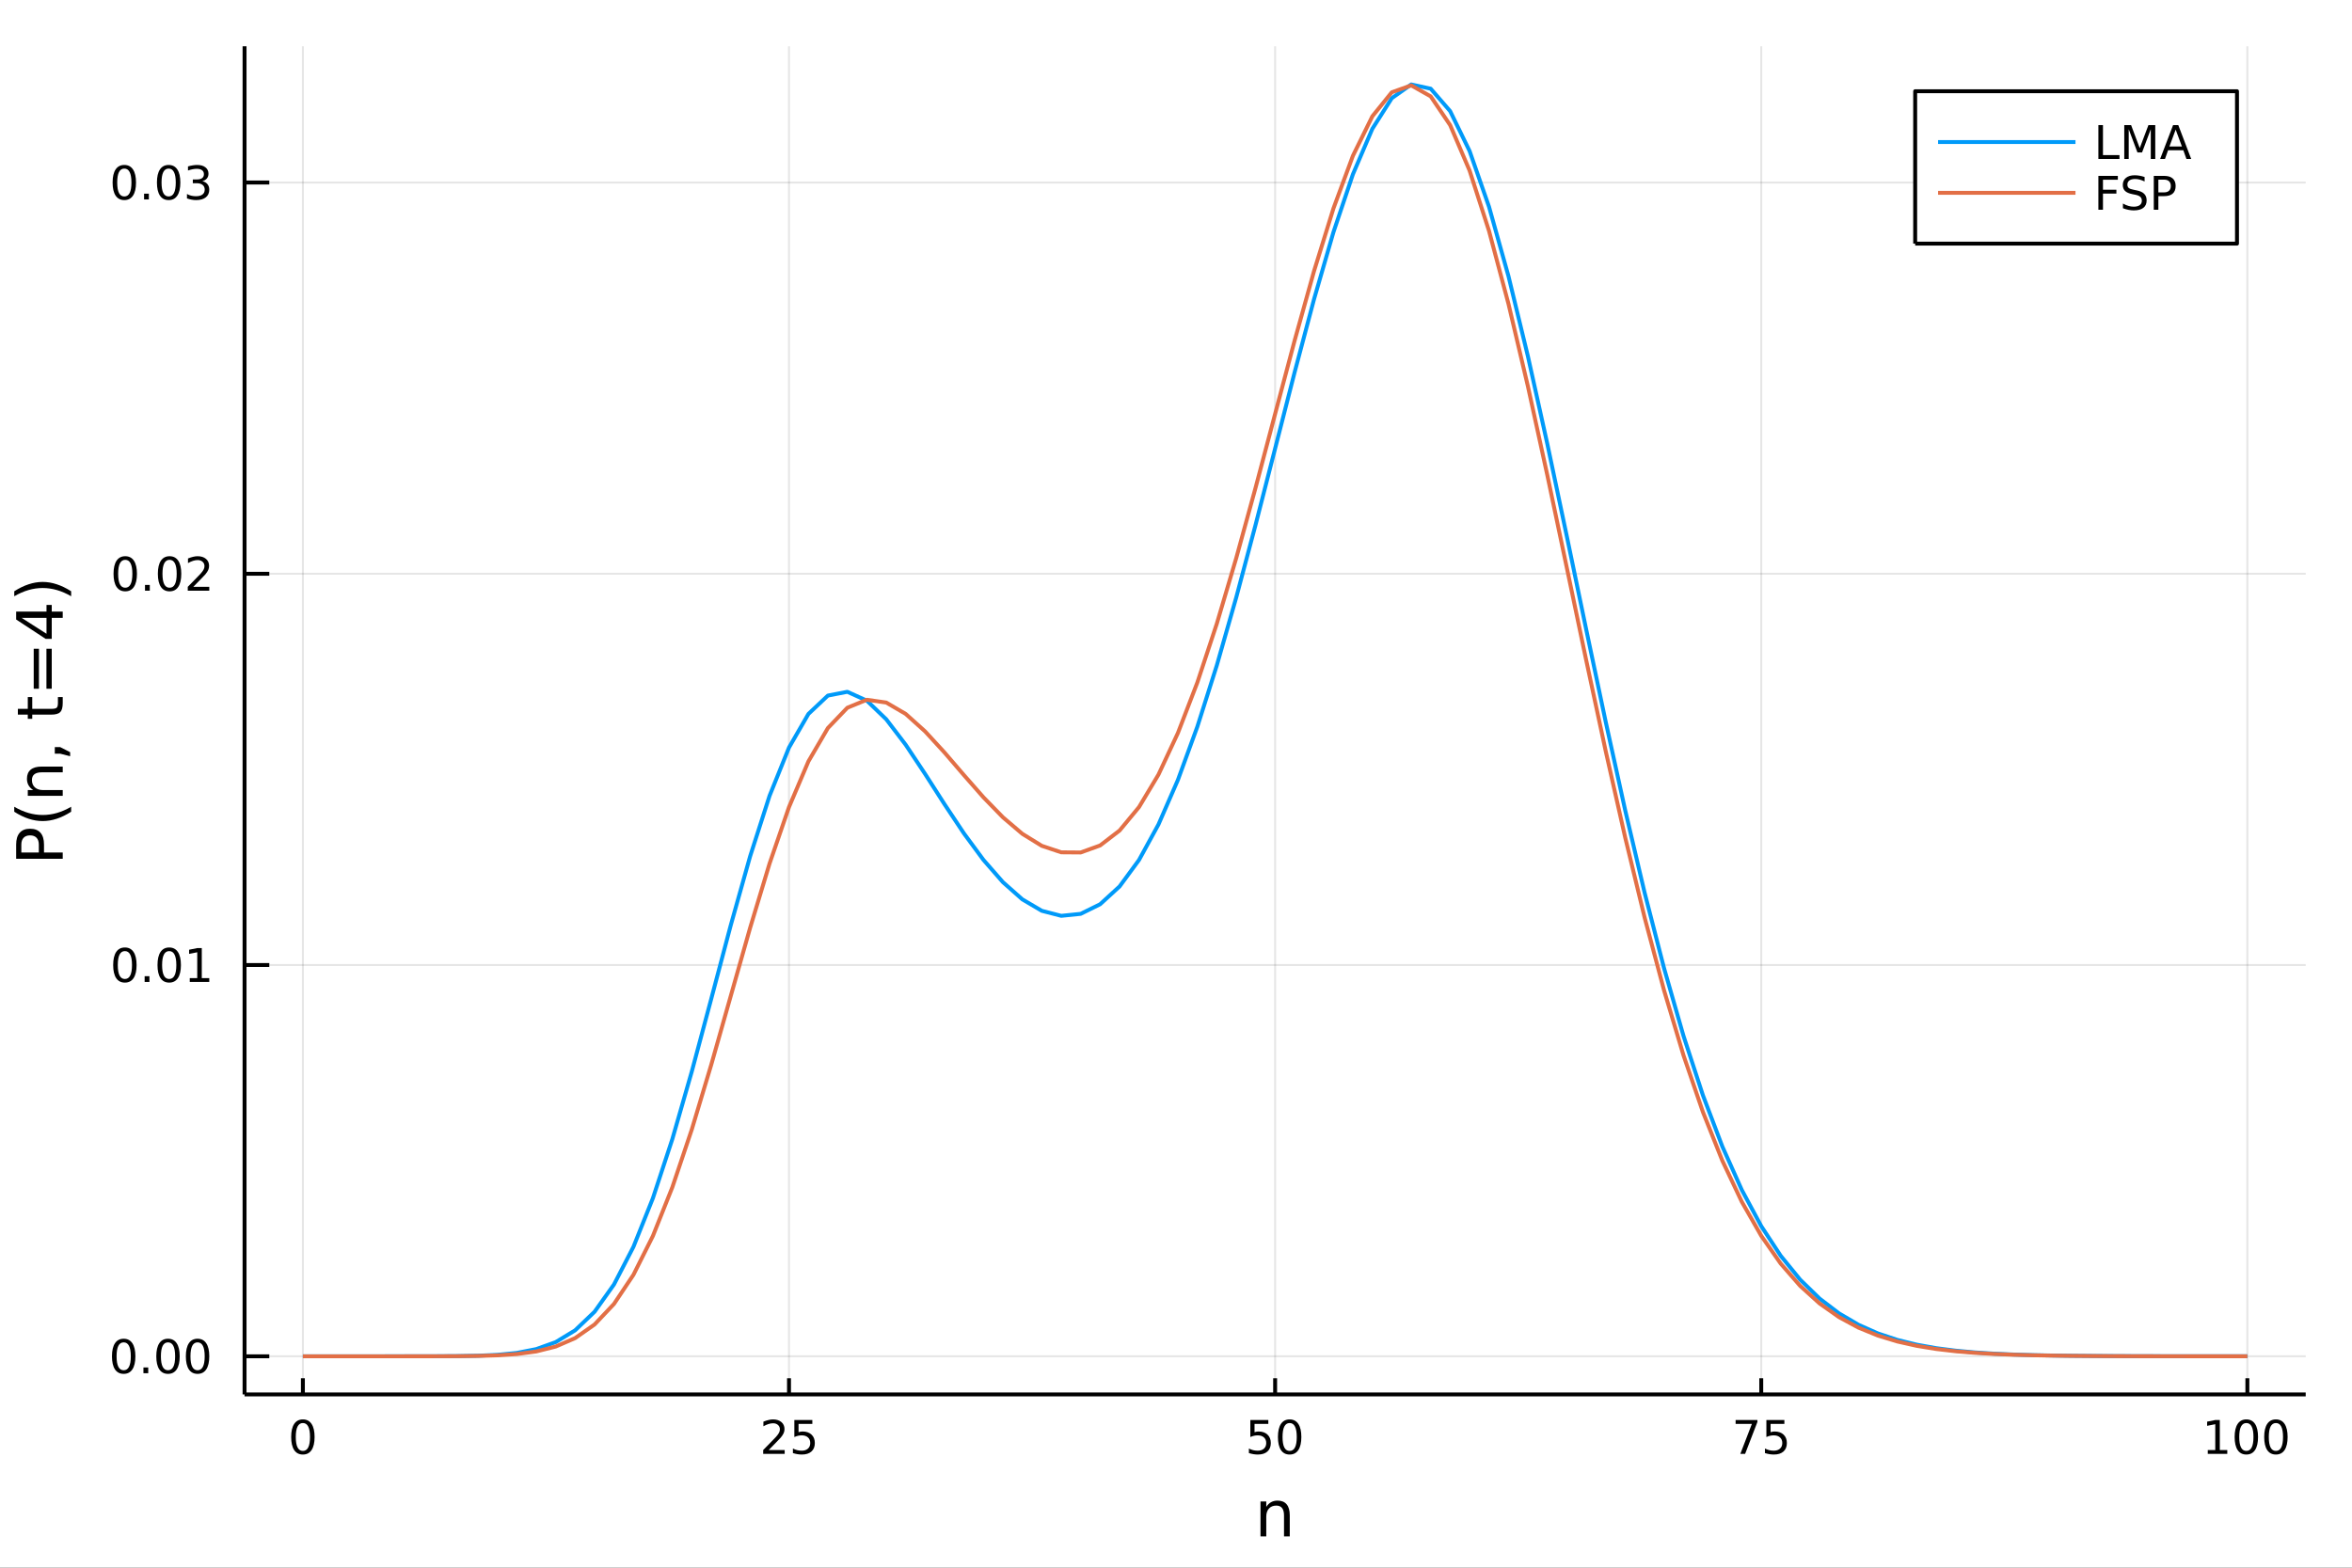 <?xml version="1.0" encoding="utf-8"?>
<svg xmlns="http://www.w3.org/2000/svg" xmlns:xlink="http://www.w3.org/1999/xlink" width="600" height="400" viewBox="0 0 2400 1600">
<rect x="0" y="0" width="2400" height="1600" fill="#333333" stroke="none"/>
<defs>
  <clipPath id="clip050">
    <rect x="0" y="0" width="2400" height="1600"/>
  </clipPath>
</defs>
<path clip-path="url(#clip050)" d="
M0 1600 L2400 1600 L2400 0 L0 0  Z
  " fill="#ffffff" fill-rule="evenodd" fill-opacity="1"/>
<defs>
  <clipPath id="clip051">
    <rect x="480" y="0" width="1681" height="1600"/>
  </clipPath>
</defs>
<path clip-path="url(#clip050)" d="
M249.542 1423.18 L2352.76 1423.18 L2352.76 47.244 L249.542 47.244  Z
  " fill="#ffffff" fill-rule="evenodd" fill-opacity="1"/>
<defs>
  <clipPath id="clip052">
    <rect x="249" y="47" width="2104" height="1377"/>
  </clipPath>
</defs>
<polyline clip-path="url(#clip052)" style="stroke:#000000; stroke-linecap:butt; stroke-linejoin:round; stroke-width:2; stroke-opacity:0.1; fill:none" points="
  309.067,1423.18 309.067,47.244 
  "/>
<polyline clip-path="url(#clip052)" style="stroke:#000000; stroke-linecap:butt; stroke-linejoin:round; stroke-width:2; stroke-opacity:0.1; fill:none" points="
  805.108,1423.18 805.108,47.244 
  "/>
<polyline clip-path="url(#clip052)" style="stroke:#000000; stroke-linecap:butt; stroke-linejoin:round; stroke-width:2; stroke-opacity:0.1; fill:none" points="
  1301.15,1423.18 1301.15,47.244 
  "/>
<polyline clip-path="url(#clip052)" style="stroke:#000000; stroke-linecap:butt; stroke-linejoin:round; stroke-width:2; stroke-opacity:0.1; fill:none" points="
  1797.19,1423.18 1797.19,47.244 
  "/>
<polyline clip-path="url(#clip052)" style="stroke:#000000; stroke-linecap:butt; stroke-linejoin:round; stroke-width:2; stroke-opacity:0.1; fill:none" points="
  2293.23,1423.18 2293.23,47.244 
  "/>
<polyline clip-path="url(#clip050)" style="stroke:#000000; stroke-linecap:butt; stroke-linejoin:round; stroke-width:4; stroke-opacity:1; fill:none" points="
  249.542,1423.18 2352.76,1423.18 
  "/>
<polyline clip-path="url(#clip050)" style="stroke:#000000; stroke-linecap:butt; stroke-linejoin:round; stroke-width:4; stroke-opacity:1; fill:none" points="
  309.067,1423.18 309.067,1406.67 
  "/>
<polyline clip-path="url(#clip050)" style="stroke:#000000; stroke-linecap:butt; stroke-linejoin:round; stroke-width:4; stroke-opacity:1; fill:none" points="
  805.108,1423.18 805.108,1406.67 
  "/>
<polyline clip-path="url(#clip050)" style="stroke:#000000; stroke-linecap:butt; stroke-linejoin:round; stroke-width:4; stroke-opacity:1; fill:none" points="
  1301.15,1423.18 1301.15,1406.67 
  "/>
<polyline clip-path="url(#clip050)" style="stroke:#000000; stroke-linecap:butt; stroke-linejoin:round; stroke-width:4; stroke-opacity:1; fill:none" points="
  1797.19,1423.18 1797.19,1406.67 
  "/>
<polyline clip-path="url(#clip050)" style="stroke:#000000; stroke-linecap:butt; stroke-linejoin:round; stroke-width:4; stroke-opacity:1; fill:none" points="
  2293.23,1423.18 2293.23,1406.67 
  "/>
<path clip-path="url(#clip050)" d="M309.067 1452.37 Q305.456 1452.37 303.627 1455.94 Q301.822 1459.48 301.822 1466.61 Q301.822 1473.71 303.627 1477.28 Q305.456 1480.82 309.067 1480.82 Q312.701 1480.82 314.507 1477.28 Q316.335 1473.71 316.335 1466.61 Q316.335 1459.48 314.507 1455.94 Q312.701 1452.37 309.067 1452.37 M309.067 1448.67 Q314.877 1448.67 317.933 1453.27 Q321.011 1457.86 321.011 1466.61 Q321.011 1475.33 317.933 1479.94 Q314.877 1484.52 309.067 1484.52 Q303.257 1484.52 300.178 1479.94 Q297.123 1475.33 297.123 1466.61 Q297.123 1457.86 300.178 1453.27 Q303.257 1448.67 309.067 1448.67 Z" fill="#000000" fill-rule="evenodd" fill-opacity="1" /><path clip-path="url(#clip050)" d="M784.379 1479.92 L800.698 1479.92 L800.698 1483.85 L778.754 1483.85 L778.754 1479.92 Q781.416 1477.16 785.999 1472.53 Q790.606 1467.88 791.786 1466.54 Q794.032 1464.01 794.911 1462.28 Q795.814 1460.52 795.814 1458.83 Q795.814 1456.07 793.87 1454.34 Q791.948 1452.6 788.846 1452.6 Q786.647 1452.6 784.194 1453.37 Q781.763 1454.13 778.985 1455.68 L778.985 1450.96 Q781.809 1449.82 784.263 1449.25 Q786.717 1448.67 788.754 1448.67 Q794.124 1448.67 797.319 1451.35 Q800.513 1454.04 800.513 1458.53 Q800.513 1460.66 799.703 1462.58 Q798.916 1464.48 796.809 1467.07 Q796.231 1467.74 793.129 1470.96 Q790.027 1474.15 784.379 1479.92 Z" fill="#000000" fill-rule="evenodd" fill-opacity="1" /><path clip-path="url(#clip050)" d="M810.559 1449.29 L828.916 1449.29 L828.916 1453.23 L814.842 1453.23 L814.842 1461.7 Q815.86 1461.35 816.879 1461.19 Q817.897 1461 818.916 1461 Q824.703 1461 828.082 1464.18 Q831.462 1467.35 831.462 1472.76 Q831.462 1478.34 827.99 1481.44 Q824.518 1484.52 818.198 1484.52 Q816.022 1484.52 813.754 1484.15 Q811.508 1483.78 809.101 1483.04 L809.101 1478.34 Q811.184 1479.48 813.407 1480.03 Q815.629 1480.59 818.106 1480.59 Q822.11 1480.59 824.448 1478.48 Q826.786 1476.38 826.786 1472.76 Q826.786 1469.15 824.448 1467.05 Q822.11 1464.94 818.106 1464.94 Q816.231 1464.94 814.356 1465.36 Q812.504 1465.77 810.559 1466.65 L810.559 1449.29 Z" fill="#000000" fill-rule="evenodd" fill-opacity="1" /><path clip-path="url(#clip050)" d="M1275.85 1449.29 L1294.2 1449.29 L1294.2 1453.23 L1280.13 1453.23 L1280.13 1461.7 Q1281.15 1461.35 1282.17 1461.19 Q1283.19 1461 1284.2 1461 Q1289.99 1461 1293.37 1464.18 Q1296.75 1467.35 1296.75 1472.76 Q1296.75 1478.34 1293.28 1481.44 Q1289.81 1484.52 1283.49 1484.52 Q1281.31 1484.52 1279.04 1484.15 Q1276.8 1483.78 1274.39 1483.04 L1274.39 1478.34 Q1276.47 1479.48 1278.7 1480.03 Q1280.92 1480.59 1283.39 1480.59 Q1287.4 1480.59 1289.74 1478.48 Q1292.07 1476.38 1292.07 1472.76 Q1292.07 1469.15 1289.74 1467.05 Q1287.4 1464.94 1283.39 1464.94 Q1281.52 1464.94 1279.64 1465.36 Q1277.79 1465.77 1275.85 1466.65 L1275.85 1449.29 Z" fill="#000000" fill-rule="evenodd" fill-opacity="1" /><path clip-path="url(#clip050)" d="M1315.96 1452.37 Q1312.35 1452.37 1310.52 1455.94 Q1308.72 1459.48 1308.72 1466.61 Q1308.72 1473.71 1310.52 1477.28 Q1312.35 1480.82 1315.96 1480.82 Q1319.6 1480.82 1321.4 1477.28 Q1323.23 1473.71 1323.23 1466.61 Q1323.23 1459.48 1321.4 1455.94 Q1319.6 1452.37 1315.96 1452.37 M1315.96 1448.67 Q1321.77 1448.67 1324.83 1453.27 Q1327.91 1457.86 1327.91 1466.61 Q1327.91 1475.33 1324.83 1479.94 Q1321.77 1484.52 1315.96 1484.52 Q1310.15 1484.52 1307.07 1479.94 Q1304.02 1475.33 1304.02 1466.61 Q1304.02 1457.86 1307.07 1453.27 Q1310.15 1448.67 1315.96 1448.67 Z" fill="#000000" fill-rule="evenodd" fill-opacity="1" /><path clip-path="url(#clip050)" d="M1771.04 1449.29 L1793.27 1449.29 L1793.27 1451.28 L1780.72 1483.85 L1775.84 1483.85 L1787.64 1453.23 L1771.04 1453.23 L1771.04 1449.29 Z" fill="#000000" fill-rule="evenodd" fill-opacity="1" /><path clip-path="url(#clip050)" d="M1802.43 1449.29 L1820.79 1449.29 L1820.79 1453.23 L1806.72 1453.23 L1806.72 1461.7 Q1807.73 1461.35 1808.75 1461.19 Q1809.77 1461 1810.79 1461 Q1816.58 1461 1819.96 1464.18 Q1823.34 1467.35 1823.34 1472.76 Q1823.34 1478.34 1819.86 1481.44 Q1816.39 1484.52 1810.07 1484.52 Q1807.9 1484.52 1805.63 1484.15 Q1803.38 1483.78 1800.97 1483.04 L1800.97 1478.34 Q1803.06 1479.48 1805.28 1480.03 Q1807.5 1480.59 1809.98 1480.59 Q1813.98 1480.59 1816.32 1478.48 Q1818.66 1476.38 1818.66 1472.76 Q1818.66 1469.15 1816.32 1467.05 Q1813.98 1464.94 1809.98 1464.94 Q1808.1 1464.94 1806.23 1465.36 Q1804.38 1465.77 1802.43 1466.65 L1802.43 1449.29 Z" fill="#000000" fill-rule="evenodd" fill-opacity="1" /><path clip-path="url(#clip050)" d="M2252.84 1479.92 L2260.48 1479.92 L2260.48 1453.55 L2252.17 1455.22 L2252.17 1450.96 L2260.43 1449.29 L2265.11 1449.29 L2265.11 1479.92 L2272.74 1479.92 L2272.74 1483.85 L2252.84 1483.85 L2252.84 1479.92 Z" fill="#000000" fill-rule="evenodd" fill-opacity="1" /><path clip-path="url(#clip050)" d="M2292.19 1452.37 Q2288.58 1452.37 2286.75 1455.94 Q2284.94 1459.48 2284.94 1466.61 Q2284.94 1473.71 2286.75 1477.28 Q2288.58 1480.82 2292.19 1480.82 Q2295.82 1480.82 2297.63 1477.28 Q2299.46 1473.71 2299.46 1466.61 Q2299.46 1459.48 2297.63 1455.94 Q2295.82 1452.37 2292.19 1452.37 M2292.19 1448.67 Q2298 1448.67 2301.06 1453.27 Q2304.13 1457.86 2304.13 1466.61 Q2304.13 1475.33 2301.06 1479.94 Q2298 1484.52 2292.19 1484.52 Q2286.38 1484.52 2283.3 1479.94 Q2280.24 1475.33 2280.24 1466.61 Q2280.24 1457.86 2283.3 1453.27 Q2286.38 1448.67 2292.19 1448.67 Z" fill="#000000" fill-rule="evenodd" fill-opacity="1" /><path clip-path="url(#clip050)" d="M2322.35 1452.37 Q2318.74 1452.37 2316.91 1455.94 Q2315.11 1459.48 2315.11 1466.61 Q2315.11 1473.71 2316.91 1477.28 Q2318.74 1480.82 2322.35 1480.82 Q2325.99 1480.82 2327.79 1477.28 Q2329.62 1473.71 2329.62 1466.61 Q2329.62 1459.48 2327.79 1455.94 Q2325.99 1452.37 2322.35 1452.37 M2322.35 1448.67 Q2328.16 1448.67 2331.22 1453.27 Q2334.3 1457.86 2334.3 1466.61 Q2334.3 1475.33 2331.22 1479.94 Q2328.16 1484.52 2322.35 1484.52 Q2316.54 1484.52 2313.46 1479.94 Q2310.41 1475.33 2310.41 1466.61 Q2310.41 1457.86 2313.46 1453.27 Q2316.54 1448.67 2322.35 1448.67 Z" fill="#000000" fill-rule="evenodd" fill-opacity="1" /><path clip-path="url(#clip050)" d="M1316.08 1546.53 L1316.08 1568.04 L1310.22 1568.04 L1310.22 1546.72 Q1310.22 1541.66 1308.25 1539.14 Q1306.27 1536.63 1302.33 1536.63 Q1297.58 1536.63 1294.85 1539.65 Q1292.11 1542.68 1292.11 1547.9 L1292.11 1568.04 L1286.22 1568.04 L1286.22 1532.4 L1292.11 1532.4 L1292.11 1537.93 Q1294.21 1534.72 1297.04 1533.13 Q1299.91 1531.54 1303.63 1531.54 Q1309.77 1531.54 1312.93 1535.36 Q1316.08 1539.14 1316.08 1546.53 Z" fill="#000000" fill-rule="evenodd" fill-opacity="1" /><polyline clip-path="url(#clip052)" style="stroke:#000000; stroke-linecap:butt; stroke-linejoin:round; stroke-width:2; stroke-opacity:0.1; fill:none" points="
  249.542,1384.24 2352.76,1384.24 
  "/>
<polyline clip-path="url(#clip052)" style="stroke:#000000; stroke-linecap:butt; stroke-linejoin:round; stroke-width:2; stroke-opacity:0.1; fill:none" points="
  249.542,984.912 2352.76,984.912 
  "/>
<polyline clip-path="url(#clip052)" style="stroke:#000000; stroke-linecap:butt; stroke-linejoin:round; stroke-width:2; stroke-opacity:0.1; fill:none" points="
  249.542,585.587 2352.76,585.587 
  "/>
<polyline clip-path="url(#clip052)" style="stroke:#000000; stroke-linecap:butt; stroke-linejoin:round; stroke-width:2; stroke-opacity:0.1; fill:none" points="
  249.542,186.261 2352.76,186.261 
  "/>
<polyline clip-path="url(#clip050)" style="stroke:#000000; stroke-linecap:butt; stroke-linejoin:round; stroke-width:4; stroke-opacity:1; fill:none" points="
  249.542,1423.18 249.542,47.244 
  "/>
<polyline clip-path="url(#clip050)" style="stroke:#000000; stroke-linecap:butt; stroke-linejoin:round; stroke-width:4; stroke-opacity:1; fill:none" points="
  249.542,1384.24 274.781,1384.24 
  "/>
<polyline clip-path="url(#clip050)" style="stroke:#000000; stroke-linecap:butt; stroke-linejoin:round; stroke-width:4; stroke-opacity:1; fill:none" points="
  249.542,984.912 274.781,984.912 
  "/>
<polyline clip-path="url(#clip050)" style="stroke:#000000; stroke-linecap:butt; stroke-linejoin:round; stroke-width:4; stroke-opacity:1; fill:none" points="
  249.542,585.587 274.781,585.587 
  "/>
<polyline clip-path="url(#clip050)" style="stroke:#000000; stroke-linecap:butt; stroke-linejoin:round; stroke-width:4; stroke-opacity:1; fill:none" points="
  249.542,186.261 274.781,186.261 
  "/>
<path clip-path="url(#clip050)" d="M126.205 1370.04 Q122.593 1370.04 120.765 1373.6 Q118.959 1377.14 118.959 1384.27 Q118.959 1391.38 120.765 1394.94 Q122.593 1398.49 126.205 1398.49 Q129.839 1398.49 131.644 1394.94 Q133.473 1391.38 133.473 1384.27 Q133.473 1377.14 131.644 1373.6 Q129.839 1370.04 126.205 1370.04 M126.205 1366.33 Q132.015 1366.33 135.07 1370.94 Q138.149 1375.52 138.149 1384.27 Q138.149 1393 135.07 1397.61 Q132.015 1402.19 126.205 1402.19 Q120.394 1402.19 117.316 1397.61 Q114.26 1393 114.26 1384.27 Q114.26 1375.52 117.316 1370.94 Q120.394 1366.33 126.205 1366.33 Z" fill="#000000" fill-rule="evenodd" fill-opacity="1" /><path clip-path="url(#clip050)" d="M146.366 1395.64 L151.251 1395.64 L151.251 1401.52 L146.366 1401.52 L146.366 1395.64 Z" fill="#000000" fill-rule="evenodd" fill-opacity="1" /><path clip-path="url(#clip050)" d="M171.436 1370.04 Q167.825 1370.04 165.996 1373.6 Q164.19 1377.14 164.19 1384.27 Q164.19 1391.38 165.996 1394.94 Q167.825 1398.49 171.436 1398.49 Q175.07 1398.49 176.876 1394.94 Q178.704 1391.38 178.704 1384.27 Q178.704 1377.14 176.876 1373.6 Q175.07 1370.04 171.436 1370.04 M171.436 1366.33 Q177.246 1366.33 180.301 1370.94 Q183.38 1375.52 183.38 1384.27 Q183.38 1393 180.301 1397.61 Q177.246 1402.19 171.436 1402.19 Q165.626 1402.19 162.547 1397.61 Q159.491 1393 159.491 1384.27 Q159.491 1375.52 162.547 1370.94 Q165.626 1366.33 171.436 1366.33 Z" fill="#000000" fill-rule="evenodd" fill-opacity="1" /><path clip-path="url(#clip050)" d="M201.598 1370.04 Q197.987 1370.04 196.158 1373.6 Q194.352 1377.14 194.352 1384.27 Q194.352 1391.38 196.158 1394.94 Q197.987 1398.49 201.598 1398.49 Q205.232 1398.49 207.037 1394.94 Q208.866 1391.38 208.866 1384.27 Q208.866 1377.14 207.037 1373.6 Q205.232 1370.04 201.598 1370.04 M201.598 1366.33 Q207.408 1366.33 210.463 1370.94 Q213.542 1375.52 213.542 1384.27 Q213.542 1393 210.463 1397.61 Q207.408 1402.19 201.598 1402.19 Q195.787 1402.19 192.709 1397.61 Q189.653 1393 189.653 1384.27 Q189.653 1375.52 192.709 1370.94 Q195.787 1366.33 201.598 1366.33 Z" fill="#000000" fill-rule="evenodd" fill-opacity="1" /><path clip-path="url(#clip050)" d="M127.431 970.711 Q123.82 970.711 121.992 974.276 Q120.186 977.818 120.186 984.947 Q120.186 992.054 121.992 995.618 Q123.82 999.16 127.431 999.16 Q131.066 999.16 132.871 995.618 Q134.7 992.054 134.7 984.947 Q134.7 977.818 132.871 974.276 Q131.066 970.711 127.431 970.711 M127.431 967.007 Q133.242 967.007 136.297 971.614 Q139.376 976.197 139.376 984.947 Q139.376 993.674 136.297 998.28 Q133.242 1002.86 127.431 1002.86 Q121.621 1002.86 118.543 998.28 Q115.487 993.674 115.487 984.947 Q115.487 976.197 118.543 971.614 Q121.621 967.007 127.431 967.007 Z" fill="#000000" fill-rule="evenodd" fill-opacity="1" /><path clip-path="url(#clip050)" d="M147.593 996.313 L152.478 996.313 L152.478 1002.19 L147.593 1002.19 L147.593 996.313 Z" fill="#000000" fill-rule="evenodd" fill-opacity="1" /><path clip-path="url(#clip050)" d="M172.663 970.711 Q169.052 970.711 167.223 974.276 Q165.417 977.818 165.417 984.947 Q165.417 992.054 167.223 995.618 Q169.052 999.16 172.663 999.16 Q176.297 999.16 178.102 995.618 Q179.931 992.054 179.931 984.947 Q179.931 977.818 178.102 974.276 Q176.297 970.711 172.663 970.711 M172.663 967.007 Q178.473 967.007 181.528 971.614 Q184.607 976.197 184.607 984.947 Q184.607 993.674 181.528 998.28 Q178.473 1002.86 172.663 1002.86 Q166.852 1002.86 163.774 998.28 Q160.718 993.674 160.718 984.947 Q160.718 976.197 163.774 971.614 Q166.852 967.007 172.663 967.007 Z" fill="#000000" fill-rule="evenodd" fill-opacity="1" /><path clip-path="url(#clip050)" d="M193.635 998.257 L201.274 998.257 L201.274 971.892 L192.963 973.558 L192.963 969.299 L201.227 967.632 L205.903 967.632 L205.903 998.257 L213.542 998.257 L213.542 1002.19 L193.635 1002.19 L193.635 998.257 Z" fill="#000000" fill-rule="evenodd" fill-opacity="1" /><path clip-path="url(#clip050)" d="M127.802 571.385 Q124.191 571.385 122.362 574.95 Q120.556 578.492 120.556 585.621 Q120.556 592.728 122.362 596.293 Q124.191 599.834 127.802 599.834 Q131.436 599.834 133.242 596.293 Q135.07 592.728 135.07 585.621 Q135.07 578.492 133.242 574.95 Q131.436 571.385 127.802 571.385 M127.802 567.682 Q133.612 567.682 136.667 572.288 Q139.746 576.871 139.746 585.621 Q139.746 594.348 136.667 598.955 Q133.612 603.538 127.802 603.538 Q121.992 603.538 118.913 598.955 Q115.857 594.348 115.857 585.621 Q115.857 576.871 118.913 572.288 Q121.992 567.682 127.802 567.682 Z" fill="#000000" fill-rule="evenodd" fill-opacity="1" /><path clip-path="url(#clip050)" d="M147.964 596.987 L152.848 596.987 L152.848 602.867 L147.964 602.867 L147.964 596.987 Z" fill="#000000" fill-rule="evenodd" fill-opacity="1" /><path clip-path="url(#clip050)" d="M173.033 571.385 Q169.422 571.385 167.593 574.95 Q165.788 578.492 165.788 585.621 Q165.788 592.728 167.593 596.293 Q169.422 599.834 173.033 599.834 Q176.667 599.834 178.473 596.293 Q180.301 592.728 180.301 585.621 Q180.301 578.492 178.473 574.95 Q176.667 571.385 173.033 571.385 M173.033 567.682 Q178.843 567.682 181.899 572.288 Q184.977 576.871 184.977 585.621 Q184.977 594.348 181.899 598.955 Q178.843 603.538 173.033 603.538 Q167.223 603.538 164.144 598.955 Q161.089 594.348 161.089 585.621 Q161.089 576.871 164.144 572.288 Q167.223 567.682 173.033 567.682 Z" fill="#000000" fill-rule="evenodd" fill-opacity="1" /><path clip-path="url(#clip050)" d="M197.223 598.931 L213.542 598.931 L213.542 602.867 L191.598 602.867 L191.598 598.931 Q194.26 596.177 198.843 591.547 Q203.449 586.895 204.63 585.552 Q206.875 583.029 207.755 581.293 Q208.658 579.533 208.658 577.844 Q208.658 575.089 206.713 573.353 Q204.792 571.617 201.69 571.617 Q199.491 571.617 197.037 572.381 Q194.607 573.145 191.829 574.696 L191.829 569.973 Q194.653 568.839 197.107 568.26 Q199.561 567.682 201.598 567.682 Q206.968 567.682 210.162 570.367 Q213.357 573.052 213.357 577.543 Q213.357 579.672 212.547 581.594 Q211.76 583.492 209.653 586.084 Q209.074 586.756 205.973 589.973 Q202.871 593.168 197.223 598.931 Z" fill="#000000" fill-rule="evenodd" fill-opacity="1" /><path clip-path="url(#clip050)" d="M126.853 172.06 Q123.242 172.06 121.413 175.624 Q119.607 179.166 119.607 186.296 Q119.607 193.402 121.413 196.967 Q123.242 200.508 126.853 200.508 Q130.487 200.508 132.292 196.967 Q134.121 193.402 134.121 186.296 Q134.121 179.166 132.292 175.624 Q130.487 172.06 126.853 172.06 M126.853 168.356 Q132.663 168.356 135.718 172.962 Q138.797 177.546 138.797 186.296 Q138.797 195.022 135.718 199.629 Q132.663 204.212 126.853 204.212 Q121.043 204.212 117.964 199.629 Q114.908 195.022 114.908 186.296 Q114.908 177.546 117.964 172.962 Q121.043 168.356 126.853 168.356 Z" fill="#000000" fill-rule="evenodd" fill-opacity="1" /><path clip-path="url(#clip050)" d="M147.015 197.661 L151.899 197.661 L151.899 203.541 L147.015 203.541 L147.015 197.661 Z" fill="#000000" fill-rule="evenodd" fill-opacity="1" /><path clip-path="url(#clip050)" d="M172.084 172.06 Q168.473 172.06 166.644 175.624 Q164.839 179.166 164.839 186.296 Q164.839 193.402 166.644 196.967 Q168.473 200.508 172.084 200.508 Q175.718 200.508 177.524 196.967 Q179.352 193.402 179.352 186.296 Q179.352 179.166 177.524 175.624 Q175.718 172.06 172.084 172.06 M172.084 168.356 Q177.894 168.356 180.95 172.962 Q184.028 177.546 184.028 186.296 Q184.028 195.022 180.95 199.629 Q177.894 204.212 172.084 204.212 Q166.274 204.212 163.195 199.629 Q160.14 195.022 160.14 186.296 Q160.14 177.546 163.195 172.962 Q166.274 168.356 172.084 168.356 Z" fill="#000000" fill-rule="evenodd" fill-opacity="1" /><path clip-path="url(#clip050)" d="M206.412 184.907 Q209.769 185.624 211.644 187.893 Q213.542 190.161 213.542 193.495 Q213.542 198.61 210.024 201.411 Q206.505 204.212 200.024 204.212 Q197.848 204.212 195.533 203.772 Q193.241 203.356 190.788 202.499 L190.788 197.985 Q192.732 199.12 195.047 199.698 Q197.362 200.277 199.885 200.277 Q204.283 200.277 206.574 198.541 Q208.889 196.805 208.889 193.495 Q208.889 190.439 206.737 188.726 Q204.607 186.99 200.787 186.99 L196.76 186.99 L196.76 183.147 L200.973 183.147 Q204.422 183.147 206.25 181.782 Q208.079 180.393 208.079 177.8 Q208.079 175.138 206.181 173.726 Q204.306 172.291 200.787 172.291 Q198.866 172.291 196.667 172.708 Q194.468 173.124 191.829 174.004 L191.829 169.837 Q194.491 169.097 196.806 168.726 Q199.144 168.356 201.204 168.356 Q206.528 168.356 209.63 170.786 Q212.732 173.194 212.732 177.314 Q212.732 180.185 211.088 182.175 Q209.445 184.143 206.412 184.907 Z" fill="#000000" fill-rule="evenodd" fill-opacity="1" /><path clip-path="url(#clip050)" d="M21.768 870.069 L39.623 870.069 L39.623 861.985 Q39.623 857.497 37.3 855.046 Q34.977 852.596 30.68 852.596 Q26.415 852.596 24.091 855.046 Q21.768 857.497 21.768 861.985 L21.768 870.069 M16.484 876.499 L16.484 861.985 Q16.484 853.996 20.113 849.922 Q23.709 845.816 30.68 845.816 Q37.714 845.816 41.31 849.922 Q44.907 853.996 44.907 861.985 L44.907 870.069 L64.004 870.069 L64.004 876.499 L16.484 876.499 Z" fill="#000000" fill-rule="evenodd" fill-opacity="1" /><path clip-path="url(#clip050)" d="M14.543 823.377 Q21.863 827.642 29.025 829.711 Q36.186 831.78 43.538 831.78 Q50.891 831.78 58.116 829.711 Q65.309 827.61 72.598 823.377 L72.598 828.47 Q65.118 833.244 57.893 835.631 Q50.668 837.986 43.538 837.986 Q36.441 837.986 29.247 835.631 Q22.054 833.276 14.543 828.47 L14.543 823.377 Z" fill="#000000" fill-rule="evenodd" fill-opacity="1" /><path clip-path="url(#clip050)" d="M42.488 782.382 L64.004 782.382 L64.004 788.238 L42.679 788.238 Q37.618 788.238 35.104 790.212 Q32.589 792.185 32.589 796.132 Q32.589 800.874 35.613 803.611 Q38.637 806.349 43.857 806.349 L64.004 806.349 L64.004 812.237 L28.356 812.237 L28.356 806.349 L33.894 806.349 Q30.68 804.248 29.088 801.415 Q27.497 798.551 27.497 794.827 Q27.497 788.684 31.316 785.533 Q35.104 782.382 42.488 782.382 Z" fill="#000000" fill-rule="evenodd" fill-opacity="1" /><path clip-path="url(#clip050)" d="M55.92 769.205 L55.92 762.489 L61.394 762.489 L71.579 767.709 L71.579 771.815 L61.394 769.205 L55.92 769.205 Z" fill="#000000" fill-rule="evenodd" fill-opacity="1" /><path clip-path="url(#clip050)" d="M18.235 723.467 L28.356 723.467 L28.356 711.404 L32.908 711.404 L32.908 723.467 L52.259 723.467 Q56.62 723.467 57.861 722.29 Q59.103 721.08 59.103 717.42 L59.103 711.404 L64.004 711.404 L64.004 717.42 Q64.004 724.199 61.49 726.777 Q58.943 729.356 52.259 729.356 L32.908 729.356 L32.908 733.652 L28.356 733.652 L28.356 729.356 L18.235 729.356 L18.235 723.467 Z" fill="#000000" fill-rule="evenodd" fill-opacity="1" /><path clip-path="url(#clip050)" d="M34.404 702.938 L34.404 662.134 L39.751 662.134 L39.751 702.938 L34.404 702.938 M47.39 702.938 L47.39 662.134 L52.8 662.134 L52.8 702.938 L47.39 702.938 Z" fill="#000000" fill-rule="evenodd" fill-opacity="1" /><path clip-path="url(#clip050)" d="M22.086 630.592 L47.453 646.824 L47.453 630.592 L22.086 630.592 M16.484 632.278 L16.484 624.194 L47.453 624.194 L47.453 617.415 L52.8 617.415 L52.8 624.194 L64.004 624.194 L64.004 630.592 L52.8 630.592 L52.8 652.044 L46.594 652.044 L16.484 632.278 Z" fill="#000000" fill-rule="evenodd" fill-opacity="1" /><path clip-path="url(#clip050)" d="M14.543 608.534 L14.543 603.442 Q22.054 598.668 29.247 596.312 Q36.441 593.925 43.538 593.925 Q50.668 593.925 57.893 596.312 Q65.118 598.668 72.598 603.442 L72.598 608.534 Q65.309 604.301 58.116 602.232 Q50.891 600.132 43.538 600.132 Q36.186 600.132 29.025 602.232 Q21.863 604.301 14.543 608.534 Z" fill="#000000" fill-rule="evenodd" fill-opacity="1" /><polyline clip-path="url(#clip052)" style="stroke:#009af9; stroke-linecap:butt; stroke-linejoin:round; stroke-width:4; stroke-opacity:1; fill:none" points="
  309.067,1384.24 328.909,1384.24 348.75,1384.24 368.592,1384.24 388.434,1384.24 408.275,1384.23 428.117,1384.22 447.958,1384.17 467.8,1384.03 487.642,1383.66 
  507.483,1382.76 527.325,1380.8 547.167,1376.91 567.008,1369.8 586.85,1357.76 606.692,1338.8 626.533,1310.91 646.375,1272.5 666.216,1222.88 686.058,1162.57 
  705.9,1093.63 725.741,1019.49 745.583,944.638 765.425,873.987 785.266,812.186 805.108,762.953 824.95,728.615 844.791,709.908 864.633,706.051 884.475,715.045 
  904.316,734.101 924.158,760.089 943.999,789.933 963.841,820.89 983.683,850.699 1003.52,877.612 1023.37,900.33 1043.21,917.898 1063.05,929.571 1082.89,934.705 
  1102.73,932.681 1122.57,922.884 1142.42,904.722 1162.26,877.693 1182.1,841.475 1201.94,796.023 1221.78,741.66 1241.62,679.148 1261.47,609.736 1281.31,535.184 
  1301.15,457.751 1320.99,380.148 1340.83,305.447 1360.67,236.929 1380.52,177.897 1400.36,131.442 1420.2,100.211 1440.04,86.186 1459.88,90.511 1479.72,113.398 
  1499.57,154.11 1519.41,211.032 1539.25,281.819 1559.09,363.587 1578.93,453.143 1598.77,547.211 1618.62,642.646 1638.46,736.603 1658.3,826.669 1678.14,910.938 
  1697.98,988.04 1717.82,1057.13 1737.67,1117.83 1757.51,1170.17 1777.35,1214.5 1797.19,1251.42 1817.03,1281.65 1836.87,1306.01 1856.71,1325.34 1876.56,1340.45 
  1896.4,1352.08 1916.24,1360.91 1936.08,1367.52 1955.92,1372.4 1975.76,1375.96 1995.61,1378.51 2015.45,1380.32 2035.29,1381.59 2055.13,1382.47 2074.97,1383.07 
  2094.81,1383.47 2114.66,1383.74 2134.5,1383.92 2154.34,1384.04 2174.18,1384.11 2194.02,1384.16 2213.86,1384.19 2233.71,1384.21 2253.55,1384.22 2273.39,1384.23 
  2293.23,1384.23 
  "/>
<polyline clip-path="url(#clip052)" style="stroke:#e26f46; stroke-linecap:butt; stroke-linejoin:round; stroke-width:4; stroke-opacity:1; fill:none" points="
  309.067,1384.24 328.909,1384.24 348.75,1384.24 368.592,1384.24 388.434,1384.24 408.275,1384.24 428.117,1384.23 447.958,1384.2 467.8,1384.11 487.642,1383.87 
  507.483,1383.28 527.325,1381.97 547.167,1379.31 567.008,1374.33 586.85,1365.71 606.692,1351.8 626.533,1330.79 646.375,1301.06 666.216,1261.45 686.058,1211.73 
  705.9,1152.78 725.741,1086.74 745.583,1016.82 765.425,946.979 785.266,881.344 805.108,823.706 824.95,777.013 844.791,743.049 864.633,722.33 884.475,714.192 
  904.316,717.03 924.158,728.626 943.999,746.48 963.841,768.094 983.683,791.175 1003.52,813.738 1023.37,834.135 1043.21,851.015 1063.05,863.258 1082.89,869.893 
  1102.73,870.04 1122.57,862.879 1142.42,847.653 1162.26,823.713 1182.1,790.599 1201.94,748.141 1221.78,696.566 1241.62,636.604 1261.47,569.557 1281.31,497.332 
  1301.15,422.413 1320.99,347.771 1340.83,276.711 1360.67,212.676 1380.52,159.005 1400.36,118.697 1420.2,94.181 1440.04,87.13 1459.88,98.337 1479.72,127.665 
  1499.57,174.073 1519.41,235.715 1539.25,310.099 1559.09,394.285 1578.93,485.103 1598.77,579.366 1618.62,674.067 1638.46,766.527 1658.3,854.516 1678.14,936.306 
  1697.98,1010.7 1717.82,1076.99 1737.67,1134.93 1757.51,1184.65 1777.35,1226.56 1797.19,1261.3 1817.03,1289.63 1836.87,1312.35 1856.71,1330.31 1876.56,1344.29 
  1896.4,1355.01 1916.24,1363.11 1936.08,1369.15 1955.92,1373.59 1975.76,1376.82 1995.61,1379.12 2015.45,1380.75 2035.29,1381.89 2055.13,1382.68 2074.97,1383.21 
  2094.81,1383.57 2114.66,1383.81 2134.5,1383.96 2154.34,1384.07 2174.18,1384.13 2194.02,1384.17 2213.86,1384.2 2233.71,1384.21 2253.55,1384.22 2273.39,1384.23 
  2293.23,1384.23 
  "/>
<path clip-path="url(#clip050)" d="
M1954.26 248.629 L2282.65 248.629 L2282.65 93.109 L1954.26 93.109  Z
  " fill="#ffffff" fill-rule="evenodd" fill-opacity="1"/>
<polyline clip-path="url(#clip050)" style="stroke:#000000; stroke-linecap:butt; stroke-linejoin:round; stroke-width:4; stroke-opacity:1; fill:none" points="
  1954.26,248.629 2282.65,248.629 2282.65,93.109 1954.26,93.109 1954.26,248.629 
  "/>
<polyline clip-path="url(#clip050)" style="stroke:#009af9; stroke-linecap:butt; stroke-linejoin:round; stroke-width:4; stroke-opacity:1; fill:none" points="
  1977.63,144.949 2117.84,144.949 
  "/>
<path clip-path="url(#clip050)" d="M2141.21 127.669 L2145.89 127.669 L2145.89 158.293 L2162.72 158.293 L2162.72 162.229 L2141.21 162.229 L2141.21 127.669 Z" fill="#000000" fill-rule="evenodd" fill-opacity="1" /><path clip-path="url(#clip050)" d="M2167.62 127.669 L2174.59 127.669 L2183.41 151.187 L2192.28 127.669 L2199.24 127.669 L2199.24 162.229 L2194.68 162.229 L2194.68 131.882 L2185.77 155.585 L2181.07 155.585 L2172.16 131.882 L2172.16 162.229 L2167.62 162.229 L2167.62 127.669 Z" fill="#000000" fill-rule="evenodd" fill-opacity="1" /><path clip-path="url(#clip050)" d="M2220.08 132.275 L2213.73 149.474 L2226.44 149.474 L2220.08 132.275 M2217.44 127.669 L2222.74 127.669 L2235.91 162.229 L2231.05 162.229 L2227.9 153.363 L2212.32 153.363 L2209.17 162.229 L2204.24 162.229 L2217.44 127.669 Z" fill="#000000" fill-rule="evenodd" fill-opacity="1" /><polyline clip-path="url(#clip050)" style="stroke:#e26f46; stroke-linecap:butt; stroke-linejoin:round; stroke-width:4; stroke-opacity:1; fill:none" points="
  1977.63,196.789 2117.84,196.789 
  "/>
<path clip-path="url(#clip050)" d="M2141.21 179.509 L2161.07 179.509 L2161.07 183.444 L2145.89 183.444 L2145.89 193.629 L2159.59 193.629 L2159.59 197.564 L2145.89 197.564 L2145.89 214.069 L2141.21 214.069 L2141.21 179.509 Z" fill="#000000" fill-rule="evenodd" fill-opacity="1" /><path clip-path="url(#clip050)" d="M2188.36 180.643 L2188.36 185.203 Q2185.7 183.93 2183.34 183.305 Q2180.98 182.68 2178.78 182.68 Q2174.96 182.68 2172.88 184.161 Q2170.82 185.643 2170.82 188.374 Q2170.82 190.666 2172.18 191.847 Q2173.57 193.004 2177.42 193.722 L2180.24 194.3 Q2185.47 195.296 2187.95 197.819 Q2190.45 200.319 2190.45 204.532 Q2190.45 209.555 2187.07 212.147 Q2183.71 214.74 2177.21 214.74 Q2174.75 214.74 2171.98 214.184 Q2169.22 213.629 2166.26 212.541 L2166.26 207.726 Q2169.11 209.323 2171.84 210.133 Q2174.57 210.944 2177.21 210.944 Q2181.21 210.944 2183.39 209.37 Q2185.56 207.796 2185.56 204.879 Q2185.56 202.333 2183.99 200.897 Q2182.44 199.462 2178.87 198.745 L2176.03 198.189 Q2170.8 197.147 2168.46 194.925 Q2166.12 192.703 2166.12 188.745 Q2166.12 184.161 2169.34 181.522 Q2172.58 178.884 2178.25 178.884 Q2180.68 178.884 2183.2 179.323 Q2185.73 179.763 2188.36 180.643 Z" fill="#000000" fill-rule="evenodd" fill-opacity="1" /><path clip-path="url(#clip050)" d="M2202.42 183.351 L2202.42 196.337 L2208.3 196.337 Q2211.56 196.337 2213.34 194.647 Q2215.12 192.958 2215.12 189.833 Q2215.12 186.731 2213.34 185.041 Q2211.56 183.351 2208.3 183.351 L2202.42 183.351 M2197.74 179.509 L2208.3 179.509 Q2214.11 179.509 2217.07 182.147 Q2220.05 184.763 2220.05 189.833 Q2220.05 194.948 2217.07 197.564 Q2214.11 200.18 2208.3 200.18 L2202.42 200.18 L2202.42 214.069 L2197.74 214.069 L2197.74 179.509 Z" fill="#000000" fill-rule="evenodd" fill-opacity="1" /></svg>
